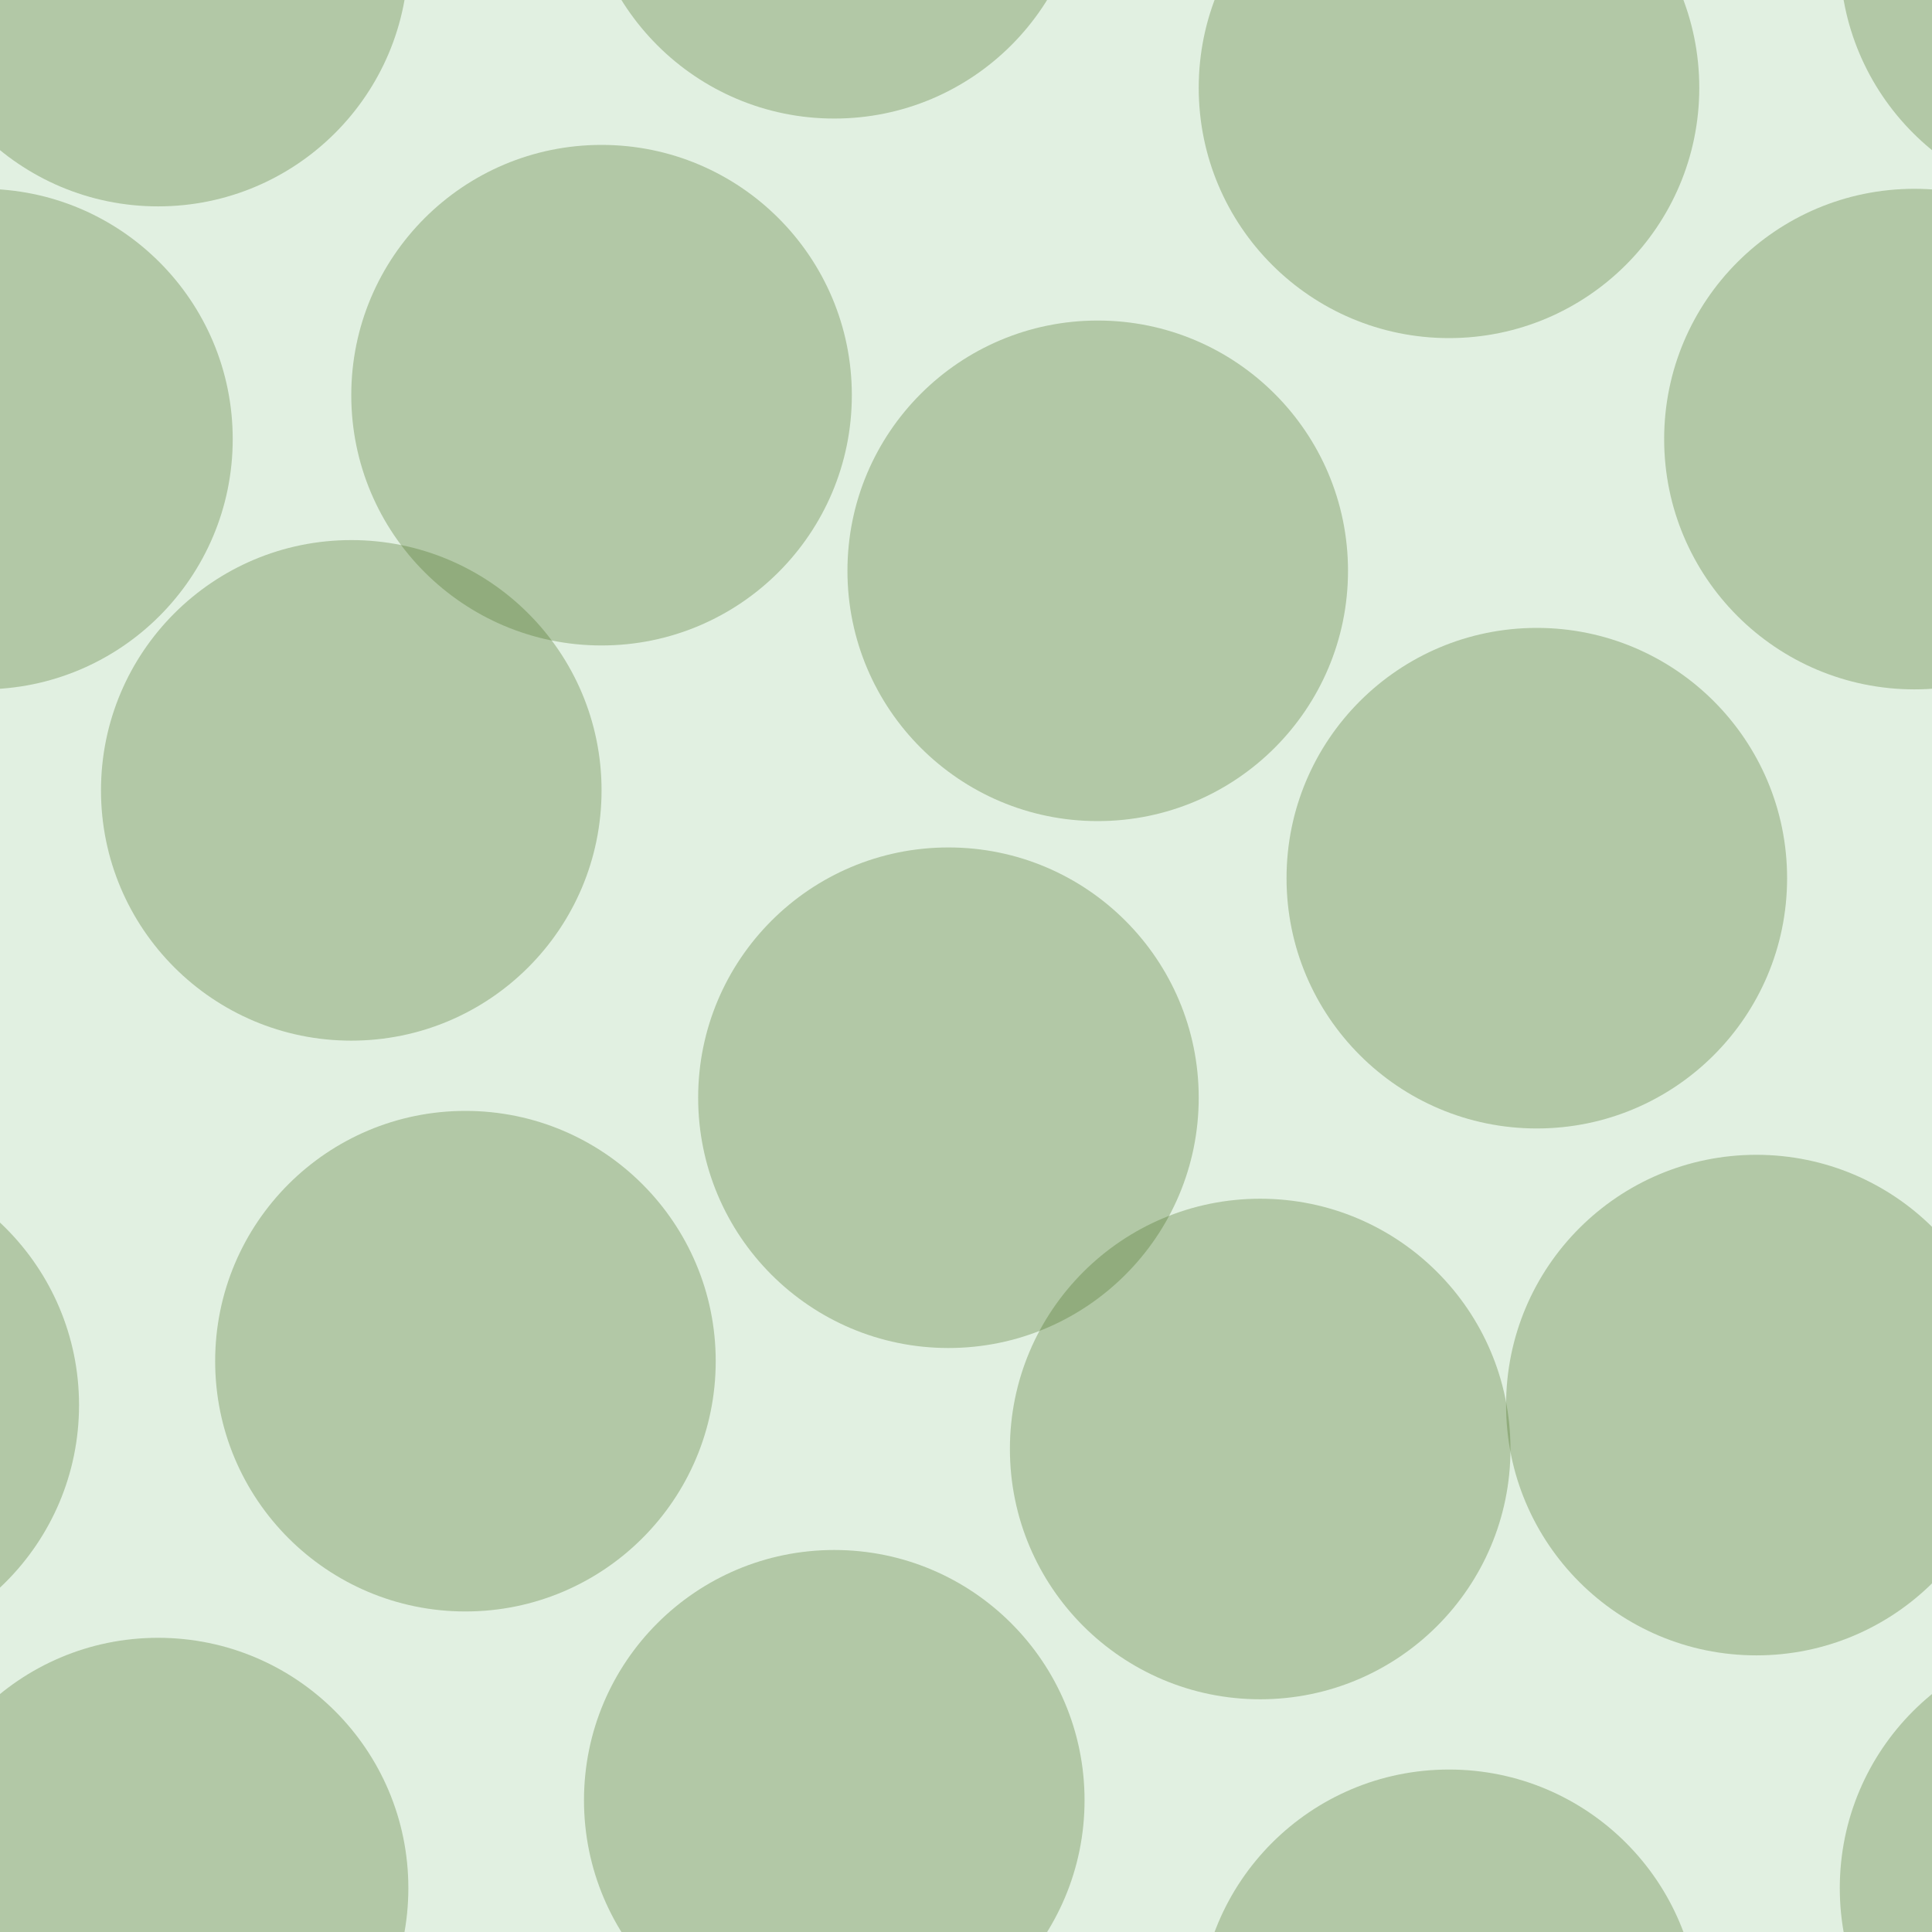 <svg xmlns="http://www.w3.org/2000/svg" width="44" height="44" viewBox="0 0 44 44"><g transform="translate(0-1008)" color-rendering="auto" color-interpolation-filters="linearRGB" shape-rendering="auto" image-rendering="auto" fill-rule="evenodd" color-interpolation="sRGB" color="#000000"><path mix-blend-mode="normal" solid-color="#000000" fill-opacity=".12" isolation="auto" solid-opacity="1" fill="#008000" d="m0 1008h44v44h-44z"/><g fill="#456c1c" fill-opacity=".3"><circle cx="10.6" cy="1039" r="5.7"/><circle cx="28.7" cy="1041" r="5.7"/><circle cx="8" cy="1026" r="5.7"/><circle cx="21.6" cy="1033" r="5.7"/><circle cx="25" cy="1021" r="5.7"/><circle cx="35" cy="1028" r="5.7"/><circle cx="13.7" cy="1017" r="5.7"/><circle cx="-.4" cy="1018" r="5.7"/><circle cx="43.6" cy="1018" r="5.7"/><circle cx="33" cy="1010" r="5.7"/><circle cx="33" cy="1054" r="5.7"/><circle cx="3.6" cy="1051" r="5.7"/><circle cx="3.6" cy="1007" r="5.7"/><circle cx="40" cy="1040" r="5.7"/><circle cx="-3.9" cy="1040" r="5.7"/><circle cx="19" cy="1049" r="5.7"/><circle cx="19" cy="1005" r="5.7"/><circle cx="47.6" cy="1051" r="5.7"/><circle cx="47.6" cy="1007" r="5.7"/></g></g></svg>